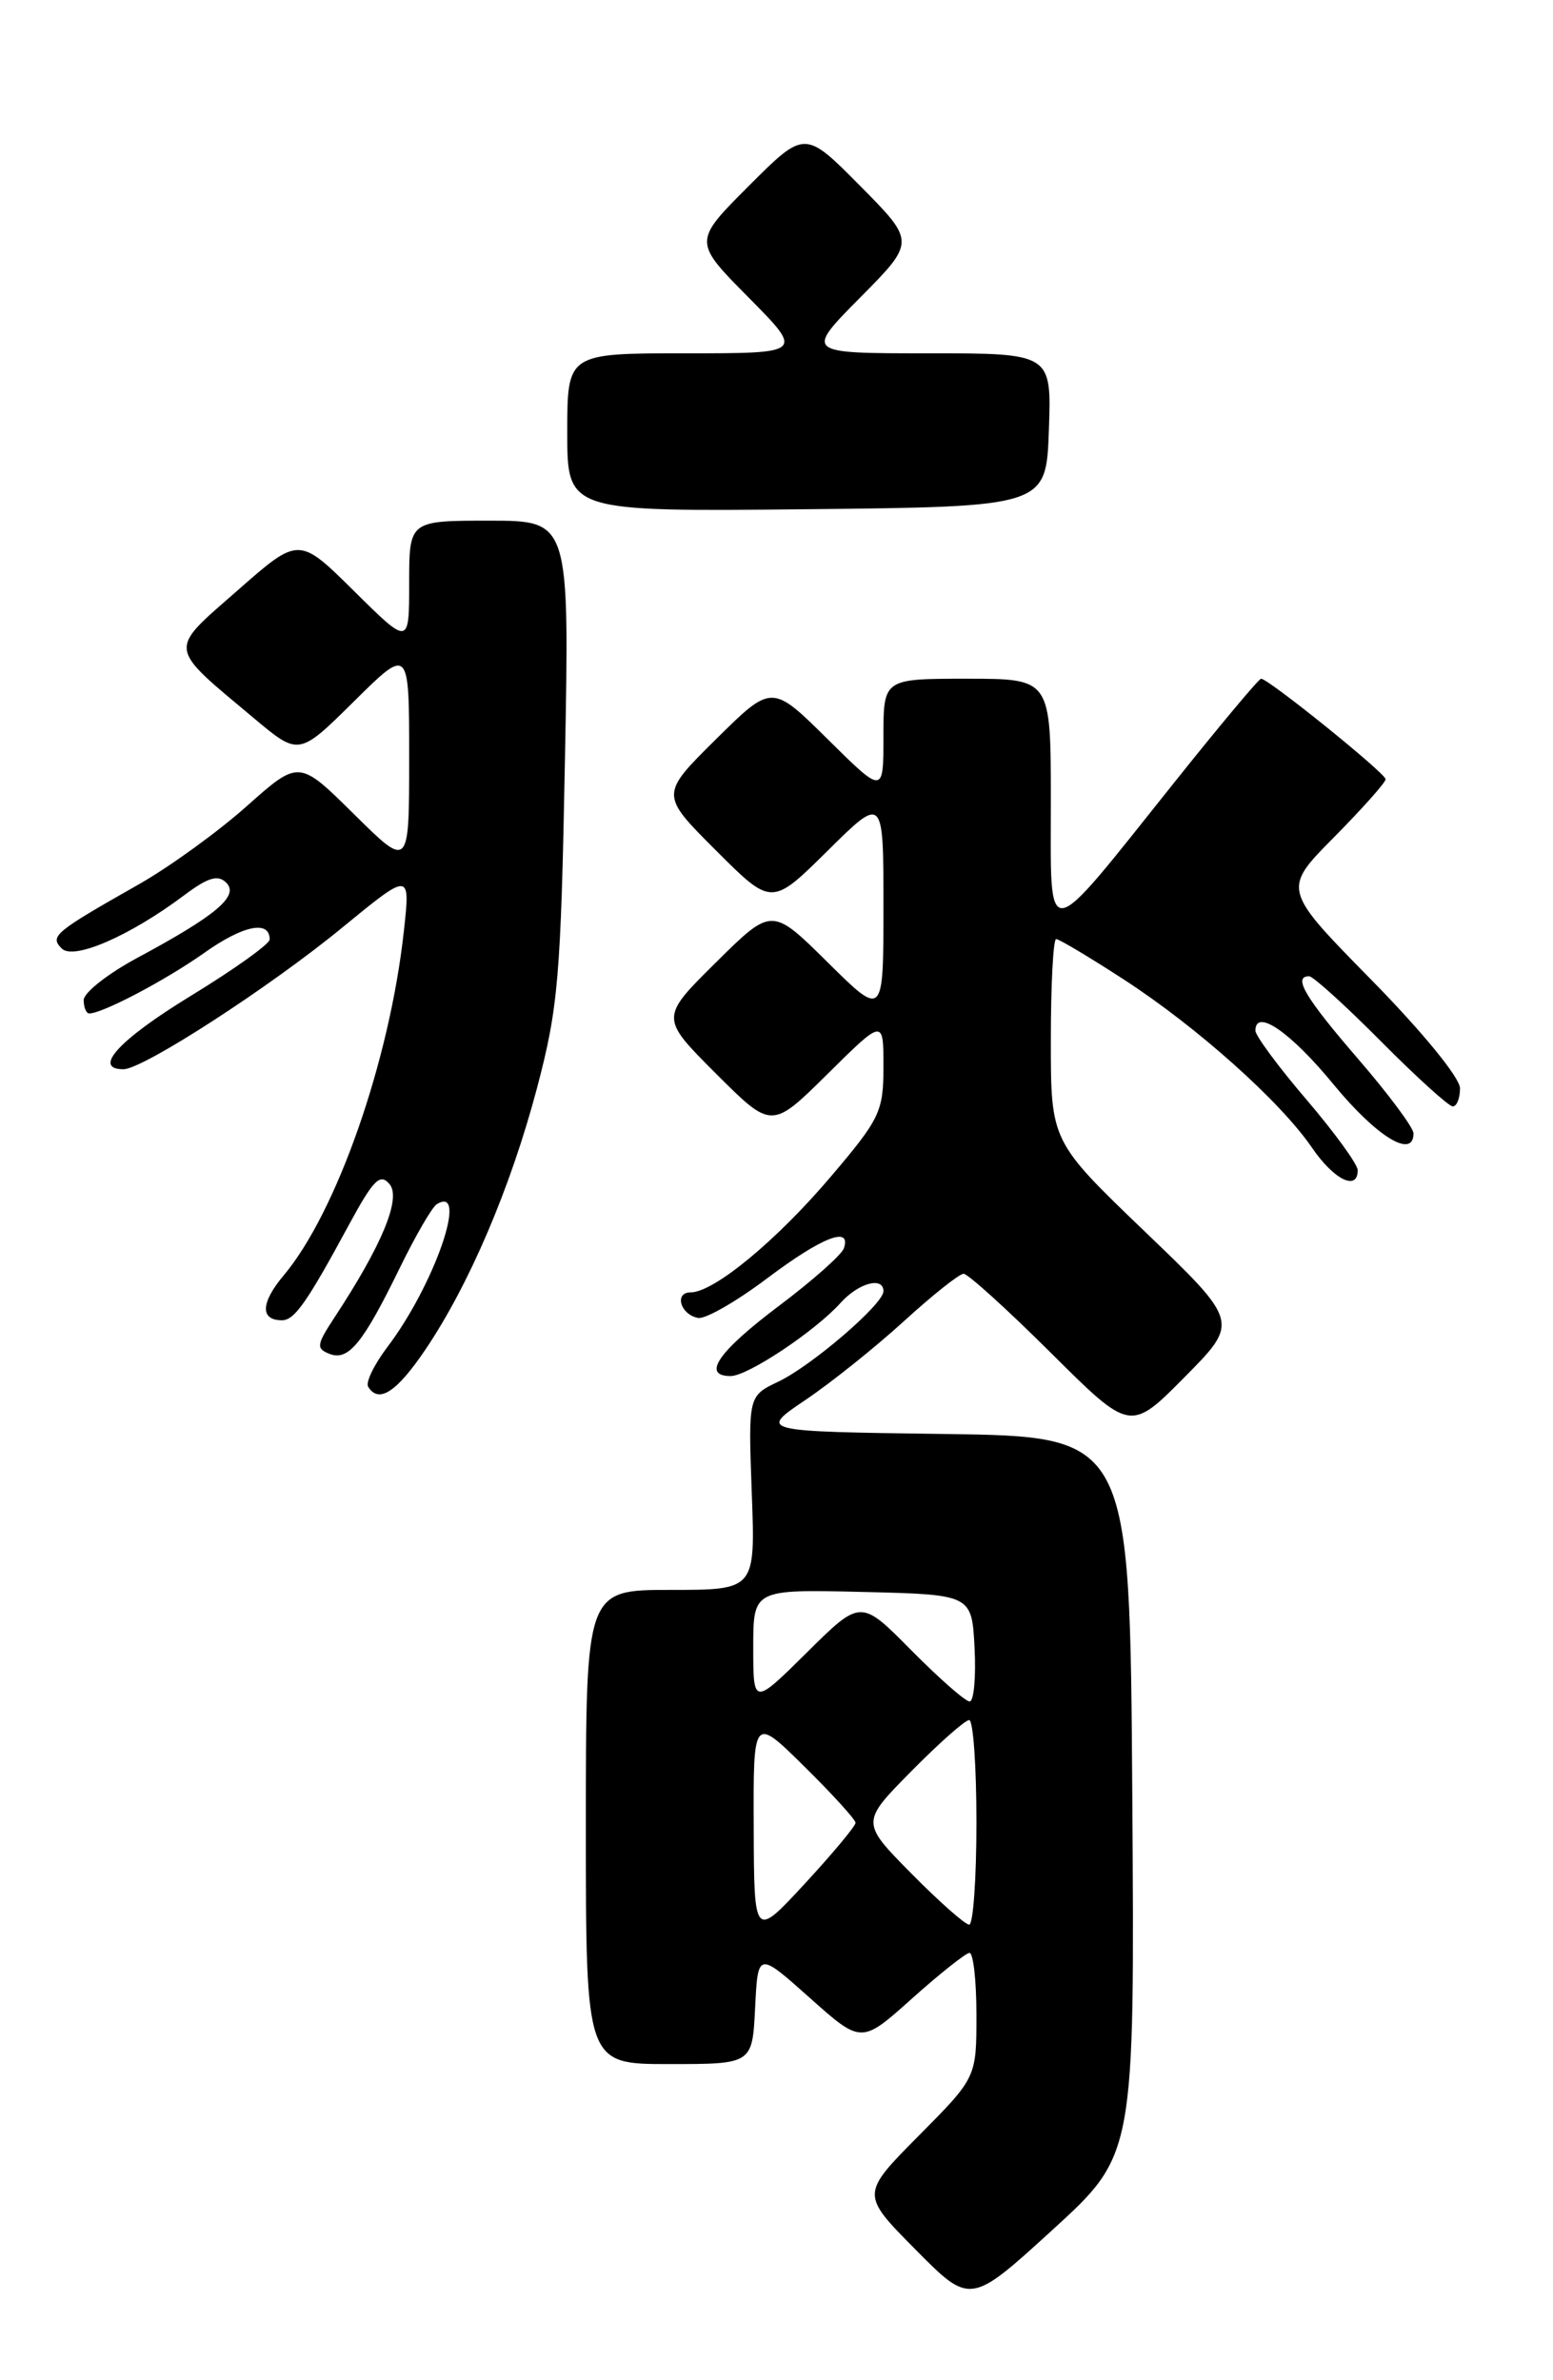 <?xml version="1.0" encoding="UTF-8" standalone="no"?>
<!DOCTYPE svg PUBLIC "-//W3C//DTD SVG 1.1//EN" "http://www.w3.org/Graphics/SVG/1.1/DTD/svg11.dtd" >
<svg xmlns="http://www.w3.org/2000/svg" xmlns:xlink="http://www.w3.org/1999/xlink" version="1.1" viewBox="0 0 167 256">
 <g >
 <path fill="currentColor"
d=" M 121.76 193.13 C 121.50 154.50 121.50 154.50 101.55 154.23 C 81.59 153.96 81.59 153.96 86.60 150.58 C 89.35 148.73 94.12 144.91 97.19 142.11 C 100.27 139.30 103.16 137.00 103.62 137.00 C 104.08 137.00 108.31 140.83 113.01 145.51 C 121.55 154.01 121.55 154.01 127.40 148.10 C 133.25 142.19 133.25 142.19 123.12 132.47 C 113.00 122.75 113.00 122.75 113.00 111.88 C 113.00 105.89 113.26 101.00 113.57 101.00 C 113.89 101.00 117.15 102.95 120.82 105.33 C 128.72 110.45 137.72 118.50 141.09 123.45 C 143.44 126.89 146.00 128.15 146.00 125.86 C 146.00 125.24 143.53 121.83 140.50 118.28 C 137.47 114.74 135.00 111.39 135.00 110.85 C 135.00 108.40 138.79 111.01 143.43 116.67 C 148.05 122.28 152.00 124.69 152.00 121.90 C 152.00 121.29 149.30 117.66 146.00 113.84 C 140.33 107.27 138.99 105.00 140.78 105.00 C 141.20 105.00 144.68 108.15 148.50 112.00 C 152.32 115.85 155.80 119.00 156.22 119.00 C 156.65 119.00 157.00 118.12 157.00 117.05 C 157.00 115.92 152.94 110.96 147.45 105.37 C 137.90 95.65 137.90 95.65 143.45 90.05 C 146.50 86.96 149.00 84.16 149.00 83.81 C 149.00 83.17 136.40 73.00 135.61 73.00 C 135.37 73.00 131.14 78.06 126.20 84.25 C 112.12 101.89 113.00 101.76 113.00 86.15 C 113.00 73.00 113.00 73.00 104.00 73.00 C 95.00 73.00 95.00 73.00 95.00 79.22 C 95.00 85.44 95.00 85.44 89.00 79.50 C 83.00 73.56 83.00 73.56 76.99 79.51 C 70.98 85.46 70.98 85.46 76.98 91.46 C 82.98 97.46 82.98 97.46 88.99 91.51 C 95.00 85.56 95.00 85.56 95.00 97.50 C 95.00 109.44 95.00 109.44 89.00 103.50 C 83.00 97.56 83.00 97.56 76.99 103.51 C 70.98 109.46 70.98 109.46 76.98 115.46 C 82.98 121.46 82.98 121.46 88.99 115.51 C 95.00 109.56 95.00 109.56 95.00 114.72 C 95.00 119.55 94.63 120.33 89.35 126.54 C 83.51 133.43 76.76 139.00 74.27 139.00 C 72.46 139.00 73.17 141.41 75.08 141.75 C 75.86 141.89 79.19 139.98 82.48 137.50 C 88.38 133.06 91.56 131.81 90.75 134.25 C 90.53 134.94 87.36 137.75 83.70 140.50 C 77.21 145.39 75.43 148.00 78.57 148.00 C 80.41 148.00 87.66 143.17 90.40 140.12 C 92.33 137.98 95.00 137.26 95.00 138.88 C 95.00 140.26 87.28 146.90 83.68 148.61 C 80.46 150.15 80.46 150.15 80.84 160.58 C 81.23 171.00 81.23 171.00 72.11 171.00 C 63.00 171.00 63.00 171.00 63.00 196.50 C 63.00 222.00 63.00 222.00 71.95 222.00 C 80.90 222.00 80.90 222.00 81.20 215.95 C 81.50 209.90 81.50 209.90 87.06 214.86 C 92.63 219.83 92.63 219.83 98.06 214.96 C 101.05 212.28 103.84 210.07 104.25 210.04 C 104.66 210.02 105.00 213.03 105.00 216.72 C 105.00 223.45 105.00 223.45 98.78 229.72 C 92.56 236.00 92.56 236.00 98.45 241.95 C 104.34 247.90 104.34 247.90 113.18 239.83 C 122.02 231.76 122.02 231.76 121.76 193.13 Z  M 45.70 145.22 C 50.43 138.24 54.91 127.75 57.75 117.01 C 60.03 108.37 60.31 105.14 60.75 81.75 C 61.24 56.00 61.24 56.00 52.62 56.00 C 44.00 56.00 44.00 56.00 44.00 62.72 C 44.00 69.44 44.00 69.44 38.07 63.57 C 32.14 57.70 32.14 57.70 25.55 63.50 C 18.02 70.10 17.93 69.39 27.32 77.26 C 32.14 81.30 32.14 81.30 38.07 75.43 C 44.00 69.56 44.00 69.56 44.00 81.50 C 44.00 93.44 44.00 93.44 38.07 87.57 C 32.15 81.71 32.15 81.71 26.54 86.70 C 23.46 89.45 18.24 93.23 14.95 95.10 C 5.84 100.27 5.33 100.69 6.63 102.01 C 7.90 103.31 13.97 100.67 19.83 96.27 C 22.38 94.36 23.45 94.05 24.33 94.94 C 25.75 96.36 23.25 98.46 14.75 103.03 C 11.59 104.73 9.00 106.77 9.00 107.56 C 9.00 108.35 9.27 109.00 9.60 109.00 C 11.03 109.00 17.86 105.40 22.00 102.46 C 26.17 99.51 29.00 98.94 29.00 101.04 C 29.00 101.53 25.18 104.26 20.50 107.12 C 12.81 111.82 9.89 115.00 13.28 115.00 C 15.38 115.00 28.99 106.19 36.81 99.76 C 44.13 93.76 44.13 93.76 43.43 100.13 C 41.91 114.07 36.21 130.39 30.50 137.18 C 28.03 140.12 27.96 142.00 30.32 142.00 C 31.67 142.00 33.01 140.08 37.54 131.70 C 40.17 126.85 40.88 126.15 41.90 127.37 C 43.16 128.90 41.06 133.96 35.94 141.74 C 34.03 144.66 33.98 145.05 35.45 145.62 C 37.48 146.40 39.04 144.47 43.03 136.29 C 44.70 132.87 46.47 129.83 46.96 129.52 C 50.47 127.35 46.72 138.21 41.64 144.90 C 40.23 146.77 39.30 148.68 39.59 149.15 C 40.72 150.98 42.63 149.75 45.70 145.22 Z  M 112.79 46.25 C 113.08 38.00 113.08 38.00 99.82 38.00 C 86.56 38.00 86.56 38.00 92.50 32.00 C 98.44 26.00 98.44 26.00 92.49 19.99 C 86.54 13.98 86.54 13.98 80.54 19.98 C 74.54 25.98 74.54 25.98 80.49 31.99 C 86.44 38.00 86.44 38.00 73.72 38.00 C 61.00 38.00 61.00 38.00 61.00 46.52 C 61.00 55.03 61.00 55.03 86.75 54.77 C 112.50 54.50 112.50 54.50 112.79 46.25 Z  M 81.05 196.53 C 81.00 184.57 81.00 184.57 86.50 190.00 C 89.53 192.99 92.00 195.71 92.00 196.05 C 92.00 196.40 89.55 199.34 86.55 202.59 C 81.09 208.50 81.09 208.50 81.05 196.53 Z  M 98.00 201.50 C 92.57 196.00 92.57 196.00 98.00 190.50 C 100.99 187.47 103.78 185.00 104.22 185.00 C 104.65 185.00 105.00 189.95 105.00 196.00 C 105.00 202.05 104.65 207.00 104.22 207.00 C 103.78 207.00 100.99 204.53 98.00 201.50 Z  M 81.00 177.19 C 81.00 170.94 81.00 170.94 92.75 171.22 C 104.50 171.50 104.50 171.50 104.80 177.25 C 104.96 180.41 104.72 183.00 104.27 183.00 C 103.81 183.00 100.99 180.52 98.00 177.50 C 92.56 171.99 92.56 171.99 86.78 177.72 C 81.00 183.44 81.00 183.44 81.00 177.19 Z "/>
</g>
</svg>